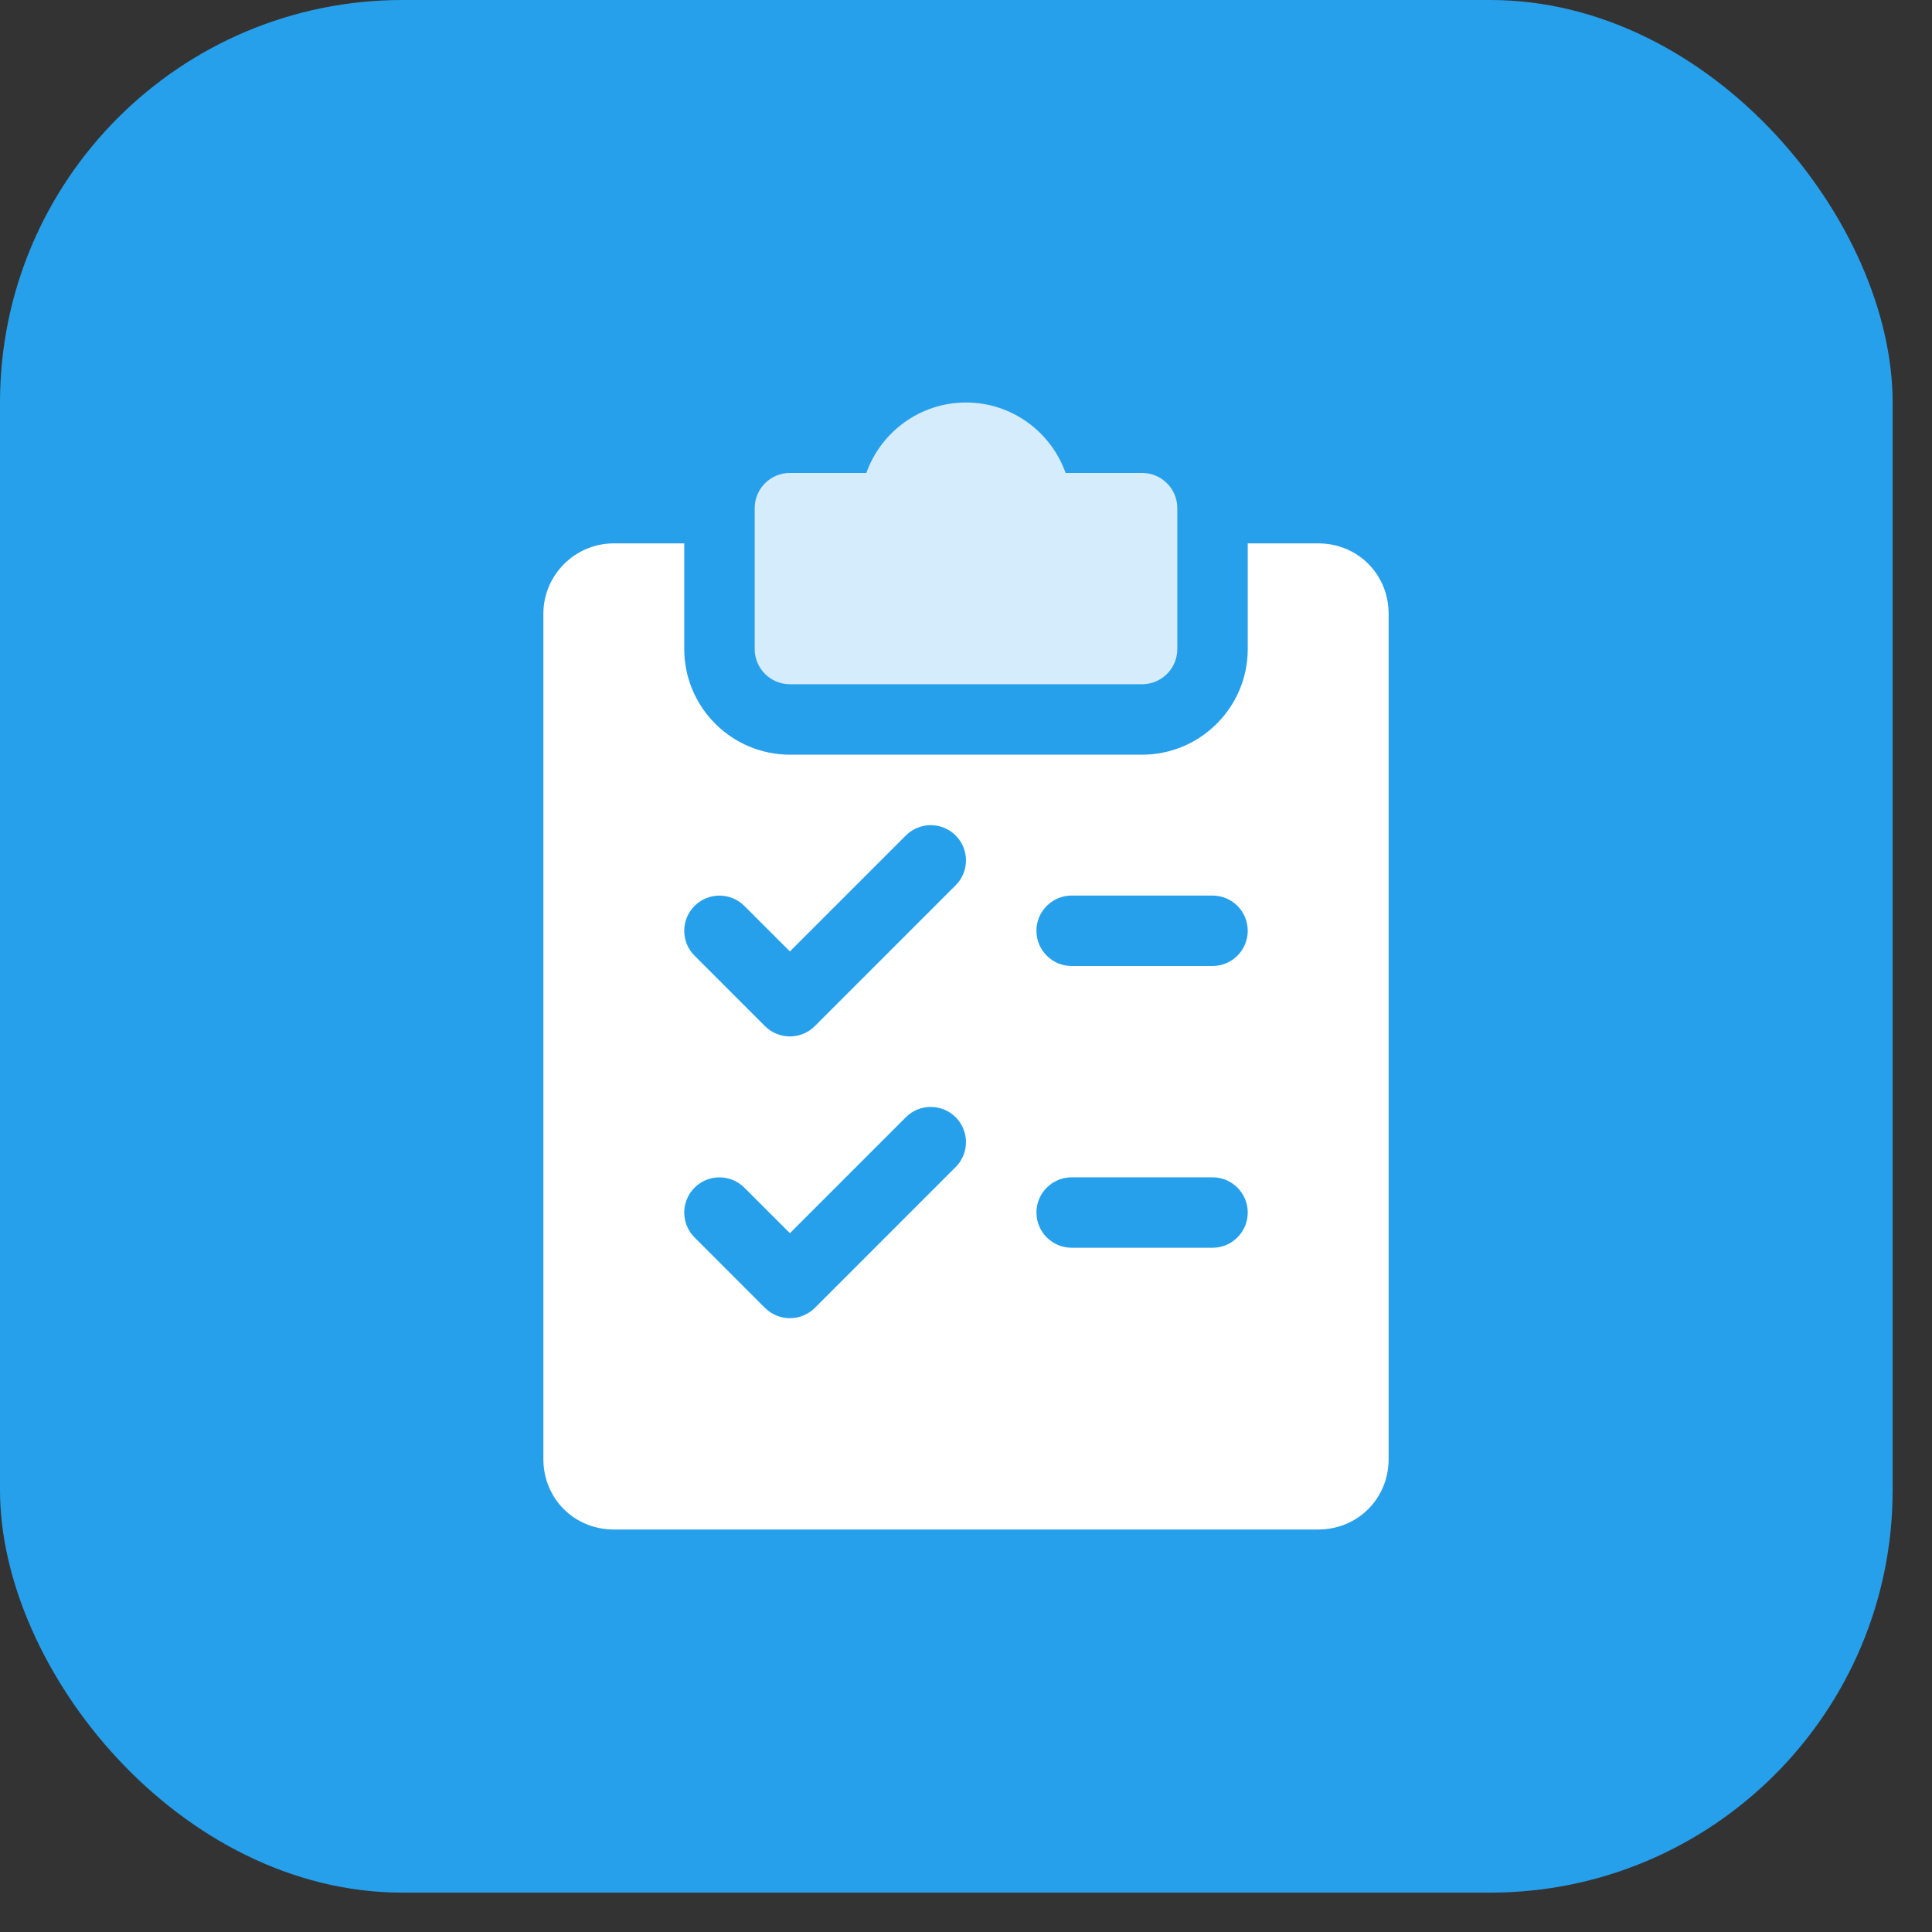<svg width="48" height="48" viewBox="0 0 48 48" fill="none" xmlns="http://www.w3.org/2000/svg">
<rect x="0" y="0" width="48" height="48" fill="#333333" stroke="none"/>
<rect width="47.022" height="47.022" rx="10" fill="#27A0EC"/>
<g clip-path="url(#clip0_22_107)">
<path d="M28.375 11.75H26.474C26.114 10.732 25.141 10 24 10C22.859 10 21.886 10.732 21.524 11.75H19.625C19.142 11.75 18.75 12.142 18.75 12.625V16.125C18.75 16.608 19.142 17 19.625 17H28.375C28.858 17 29.25 16.608 29.25 16.125V12.625C29.25 12.142 28.858 11.75 28.375 11.75Z" fill="white" fill-opacity="0.8"/>
<path d="M32.75 13.5H31V16.125C31 17.572 29.822 18.75 28.375 18.75H19.625C18.178 18.75 17 17.572 17 16.125V13.5H15.25C14.286 13.5 13.5 14.286 13.5 15.25V36.25C13.5 37.232 14.268 38 15.25 38H32.75C33.732 38 34.5 37.232 34.5 36.25V15.25C34.5 14.268 33.732 13.5 32.75 13.5ZM23.744 28.994L20.244 32.495C20.073 32.664 19.849 32.75 19.625 32.75C19.401 32.75 19.177 32.664 19.006 32.495L17.256 30.744C16.914 30.403 16.914 29.849 17.256 29.507C17.597 29.166 18.151 29.166 18.493 29.507L19.625 30.638L22.506 27.757C22.847 27.416 23.401 27.416 23.743 27.757C24.084 28.099 24.086 28.651 23.744 28.994ZM23.744 21.994L20.244 25.494C20.073 25.664 19.849 25.75 19.625 25.75C19.401 25.75 19.177 25.664 19.006 25.494L17.256 23.744C16.914 23.403 16.914 22.849 17.256 22.507C17.597 22.166 18.151 22.166 18.493 22.507L19.625 23.638L22.506 20.757C22.847 20.416 23.401 20.416 23.743 20.757C24.084 21.099 24.086 21.651 23.744 21.994ZM30.125 31H26.625C26.142 31 25.75 30.608 25.75 30.125C25.75 29.642 26.142 29.25 26.625 29.25H30.125C30.608 29.25 31 29.642 31 30.125C31 30.608 30.608 31 30.125 31ZM30.125 24H26.625C26.142 24 25.75 23.608 25.75 23.125C25.75 22.642 26.142 22.25 26.625 22.25H30.125C30.608 22.25 31 22.642 31 23.125C31 23.608 30.608 24 30.125 24Z" fill="white"/>
</g>
<defs>
<clipPath id="clip0_22_107">
<rect width="28" height="28" fill="white" transform="translate(10 10)"/>
</clipPath>
</defs>
</svg>
